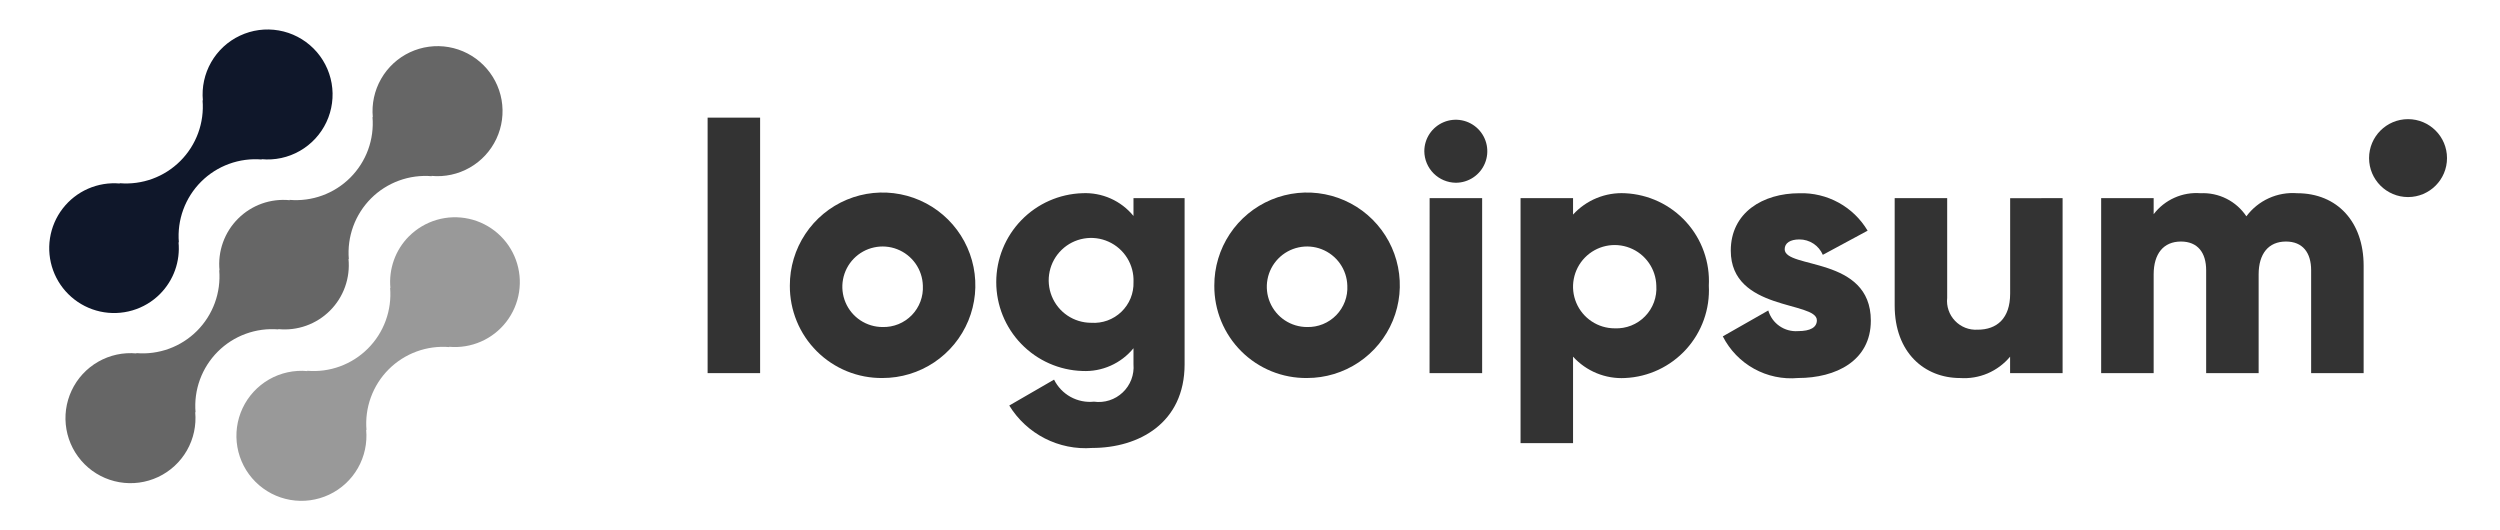 <svg width="132" height="28" viewBox="0 0 132 28" fill="none" xmlns="http://www.w3.org/2000/svg">
<path d="M21.591 12.479C21.237 12.835 20.966 13.265 20.797 13.737C20.629 14.21 20.566 14.714 20.614 15.213L20.598 15.196C20.647 15.784 20.568 16.376 20.365 16.93C20.163 17.484 19.842 17.987 19.424 18.404C19.007 18.821 18.504 19.143 17.95 19.345C17.396 19.548 16.804 19.627 16.217 19.577L16.233 19.594C15.53 19.529 14.824 19.682 14.211 20.032C13.598 20.383 13.108 20.914 12.808 21.554C12.508 22.193 12.412 22.909 12.534 23.605C12.656 24.3 12.989 24.942 13.489 25.441C13.989 25.94 14.63 26.273 15.326 26.394C16.021 26.515 16.738 26.419 17.377 26.118C18.016 25.818 18.547 25.327 18.897 24.714C19.247 24.101 19.399 23.394 19.333 22.691L19.351 22.708C19.301 22.12 19.38 21.528 19.583 20.974C19.786 20.42 20.107 19.917 20.524 19.5C20.941 19.083 21.444 18.762 21.998 18.559C22.552 18.356 23.144 18.277 23.732 18.327L23.714 18.31C24.288 18.362 24.867 18.267 25.395 18.036C25.923 17.805 26.385 17.444 26.736 16.987C27.088 16.53 27.319 15.991 27.407 15.421C27.495 14.851 27.438 14.268 27.241 13.726C27.044 13.184 26.713 12.701 26.279 12.321C25.846 11.941 25.323 11.676 24.76 11.552C24.197 11.428 23.611 11.447 23.058 11.609C22.504 11.772 22 12.071 21.593 12.479H21.591Z" fill="#999999"/>
<path d="M14.706 17.393L14.688 17.377C15.188 17.427 15.692 17.366 16.166 17.197C16.639 17.029 17.068 16.757 17.423 16.402C17.779 16.047 18.05 15.618 18.219 15.145C18.388 14.672 18.45 14.167 18.4 13.668L18.418 13.684C18.368 13.097 18.448 12.505 18.65 11.951C18.853 11.397 19.174 10.894 19.591 10.476C20.008 10.059 20.511 9.738 21.065 9.536C21.619 9.333 22.211 9.254 22.799 9.303L22.781 9.287C23.484 9.353 24.191 9.2 24.804 8.85C25.418 8.5 25.908 7.969 26.209 7.329C26.509 6.69 26.605 5.974 26.484 5.278C26.362 4.582 26.029 3.941 25.529 3.441C25.03 2.942 24.389 2.609 23.693 2.487C22.997 2.366 22.281 2.462 21.641 2.762C21.002 3.063 20.471 3.553 20.121 4.167C19.771 4.78 19.618 5.487 19.684 6.19L19.668 6.172C19.717 6.76 19.638 7.352 19.436 7.906C19.233 8.46 18.912 8.963 18.495 9.38C18.078 9.797 17.574 10.119 17.02 10.321C16.466 10.524 15.874 10.603 15.286 10.553L15.303 10.571C14.804 10.521 14.299 10.582 13.826 10.75C13.353 10.919 12.923 11.191 12.568 11.546C12.213 11.9 11.941 12.33 11.772 12.803C11.603 13.276 11.541 13.78 11.591 14.28L11.575 14.263C11.624 14.851 11.545 15.443 11.342 15.996C11.139 16.55 10.818 17.054 10.401 17.471C9.984 17.888 9.481 18.209 8.927 18.412C8.373 18.614 7.781 18.694 7.194 18.644L7.21 18.661C6.507 18.595 5.801 18.747 5.187 19.098C4.574 19.448 4.083 19.979 3.783 20.618C3.482 21.257 3.386 21.974 3.508 22.669C3.629 23.365 3.963 24.007 4.462 24.506C4.961 25.006 5.603 25.339 6.299 25.46C6.994 25.582 7.711 25.486 8.35 25.185C8.989 24.885 9.52 24.394 9.87 23.781C10.221 23.168 10.373 22.461 10.307 21.758L10.325 21.775C10.275 21.187 10.354 20.595 10.557 20.041C10.76 19.487 11.081 18.984 11.498 18.567C11.915 18.149 12.418 17.828 12.972 17.626C13.527 17.423 14.118 17.344 14.706 17.393Z" fill="#666666"/>
<path d="M8.451 15.52C8.804 15.164 9.075 14.735 9.244 14.262C9.412 13.79 9.475 13.286 9.426 12.787L9.444 12.803C9.394 12.215 9.473 11.623 9.676 11.069C9.879 10.515 10.2 10.012 10.617 9.595C11.035 9.177 11.538 8.856 12.092 8.654C12.647 8.451 13.239 8.372 13.826 8.422L13.809 8.405C14.512 8.471 15.218 8.319 15.831 7.968C16.444 7.618 16.934 7.087 17.235 6.448C17.535 5.809 17.631 5.093 17.51 4.398C17.388 3.702 17.055 3.061 16.556 2.562C16.056 2.063 15.415 1.729 14.72 1.608C14.024 1.486 13.308 1.582 12.669 1.883C12.03 2.183 11.499 2.673 11.149 3.286C10.799 3.899 10.646 4.606 10.712 5.309L10.695 5.292C10.745 5.88 10.665 6.471 10.463 7.025C10.26 7.579 9.939 8.083 9.522 8.5C9.105 8.917 8.602 9.238 8.048 9.441C7.494 9.643 6.902 9.723 6.314 9.673L6.331 9.69C5.757 9.638 5.178 9.733 4.65 9.964C4.122 10.195 3.661 10.556 3.309 11.013C2.957 11.47 2.727 12.009 2.639 12.579C2.551 13.149 2.608 13.732 2.805 14.274C3.002 14.816 3.333 15.299 3.767 15.679C4.201 16.059 4.723 16.324 5.286 16.448C5.85 16.572 6.435 16.552 6.988 16.39C7.542 16.228 8.045 15.929 8.452 15.52H8.451Z" fill="#0F172A"/>
<path d="M37.362 6.211H40.134V19.701H37.362V6.211Z" fill="#333333"/>
<path d="M41.704 15.082C41.7 14.113 41.984 13.164 42.52 12.356C43.056 11.548 43.819 10.917 44.714 10.543C45.608 10.17 46.593 10.07 47.545 10.257C48.496 10.444 49.37 10.908 50.057 11.592C50.744 12.277 51.212 13.149 51.403 14.1C51.594 15.05 51.498 16.036 51.128 16.932C50.758 17.828 50.13 18.594 49.324 19.133C48.518 19.672 47.571 19.959 46.601 19.959C45.958 19.967 45.319 19.846 44.723 19.604C44.127 19.361 43.585 19.003 43.129 18.548C42.673 18.094 42.312 17.554 42.068 16.959C41.823 16.363 41.7 15.725 41.704 15.082ZM48.727 15.082C48.715 14.664 48.581 14.259 48.34 13.917C48.099 13.575 47.763 13.312 47.374 13.16C46.985 13.008 46.559 12.974 46.151 13.063C45.742 13.152 45.369 13.358 45.077 13.658C44.786 13.958 44.589 14.337 44.512 14.748C44.435 15.158 44.48 15.583 44.643 15.968C44.805 16.353 45.078 16.682 45.426 16.913C45.775 17.144 46.184 17.267 46.601 17.267C46.888 17.274 47.172 17.223 47.438 17.115C47.703 17.007 47.943 16.845 48.143 16.64C48.342 16.435 48.497 16.19 48.598 15.922C48.698 15.654 48.742 15.368 48.727 15.082Z" fill="#333333"/>
<path d="M62.547 10.462V19.235C62.547 22.34 60.126 23.652 57.668 23.652C56.803 23.717 55.937 23.542 55.164 23.147C54.392 22.752 53.743 22.151 53.289 21.412L55.654 20.044C55.845 20.43 56.149 20.748 56.525 20.956C56.902 21.164 57.333 21.252 57.761 21.208C58.034 21.246 58.312 21.222 58.575 21.138C58.838 21.054 59.079 20.911 59.279 20.721C59.48 20.532 59.635 20.299 59.734 20.041C59.832 19.783 59.871 19.507 59.848 19.232V18.387C59.524 18.784 59.111 19.099 58.642 19.308C58.173 19.517 57.663 19.613 57.15 19.588C55.931 19.55 54.775 19.038 53.926 18.162C53.077 17.286 52.602 16.114 52.602 14.895C52.602 13.675 53.077 12.503 53.926 11.627C54.775 10.751 55.931 10.24 57.15 10.201C57.663 10.177 58.173 10.273 58.642 10.481C59.111 10.69 59.524 11.006 59.848 11.403V10.46L62.547 10.462ZM59.849 14.896C59.868 14.45 59.752 14.007 59.518 13.627C59.283 13.246 58.94 12.945 58.532 12.761C58.124 12.577 57.671 12.519 57.231 12.595C56.79 12.671 56.382 12.877 56.06 13.187C55.737 13.497 55.515 13.896 55.421 14.333C55.327 14.77 55.367 15.226 55.534 15.64C55.701 16.055 55.988 16.41 56.359 16.66C56.73 16.91 57.167 17.043 57.614 17.043C57.905 17.063 58.197 17.022 58.472 16.923C58.746 16.823 58.997 16.667 59.208 16.465C59.418 16.263 59.584 16.019 59.695 15.749C59.805 15.478 59.858 15.188 59.849 14.896Z" fill="#333333"/>
<path d="M64.116 15.082C64.112 14.113 64.396 13.164 64.932 12.356C65.468 11.548 66.231 10.917 67.126 10.543C68.02 10.17 69.006 10.07 69.957 10.257C70.908 10.444 71.783 10.908 72.469 11.592C73.156 12.277 73.625 13.149 73.815 14.1C74.006 15.05 73.91 16.036 73.54 16.932C73.17 17.828 72.542 18.594 71.736 19.133C70.93 19.672 69.983 19.959 69.013 19.959C68.37 19.967 67.731 19.846 67.135 19.604C66.539 19.361 65.997 19.003 65.541 18.548C65.085 18.094 64.725 17.554 64.48 16.959C64.235 16.363 64.112 15.725 64.116 15.082ZM71.139 15.082C71.127 14.664 70.993 14.259 70.752 13.917C70.511 13.575 70.175 13.312 69.786 13.16C69.397 13.008 68.971 12.974 68.563 13.063C68.154 13.152 67.781 13.358 67.489 13.658C67.198 13.958 67.001 14.337 66.924 14.748C66.847 15.158 66.892 15.583 67.055 15.968C67.218 16.353 67.49 16.682 67.838 16.913C68.187 17.144 68.596 17.267 69.013 17.267C69.3 17.274 69.585 17.223 69.85 17.115C70.115 17.007 70.355 16.845 70.555 16.64C70.754 16.435 70.909 16.19 71.01 15.922C71.111 15.654 71.154 15.368 71.139 15.082Z" fill="#333333"/>
<path d="M75.204 7.985C75.204 7.657 75.301 7.335 75.484 7.061C75.667 6.788 75.927 6.575 76.23 6.449C76.534 6.323 76.869 6.29 77.191 6.354C77.514 6.418 77.81 6.577 78.043 6.809C78.275 7.042 78.434 7.338 78.498 7.661C78.562 7.984 78.529 8.318 78.403 8.622C78.278 8.926 78.064 9.186 77.791 9.368C77.517 9.551 77.196 9.649 76.867 9.649C76.427 9.644 76.007 9.468 75.696 9.157C75.385 8.846 75.208 8.425 75.204 7.985ZM75.484 10.462H78.257V19.702H75.48L75.484 10.462Z" fill="#333333"/>
<path d="M90.226 15.082C90.258 15.693 90.169 16.304 89.964 16.88C89.759 17.456 89.442 17.986 89.032 18.439C88.621 18.892 88.125 19.26 87.572 19.521C87.019 19.782 86.42 19.931 85.809 19.959C85.295 19.988 84.782 19.901 84.306 19.706C83.83 19.511 83.403 19.212 83.057 18.832V23.397H80.285V10.462H83.057V11.33C83.403 10.95 83.83 10.652 84.306 10.457C84.782 10.262 85.296 10.175 85.809 10.203C86.42 10.232 87.019 10.381 87.573 10.642C88.126 10.903 88.622 11.271 89.032 11.724C89.443 12.177 89.76 12.707 89.964 13.284C90.169 13.86 90.258 14.471 90.226 15.082ZM87.454 15.082C87.443 14.649 87.305 14.23 87.056 13.876C86.808 13.521 86.461 13.248 86.058 13.09C85.656 12.932 85.216 12.896 84.793 12.987C84.37 13.078 83.983 13.292 83.681 13.602C83.379 13.912 83.175 14.303 83.095 14.729C83.014 15.153 83.061 15.593 83.229 15.991C83.397 16.39 83.679 16.73 84.04 16.969C84.4 17.208 84.823 17.336 85.256 17.336C85.553 17.349 85.849 17.299 86.126 17.19C86.402 17.081 86.652 16.914 86.859 16.701C87.067 16.488 87.227 16.234 87.33 15.955C87.432 15.676 87.474 15.378 87.454 15.082Z" fill="#333333"/>
<path d="M98.78 16.929C98.78 19.054 96.933 19.959 94.937 19.959C94.131 20.032 93.321 19.862 92.613 19.47C91.905 19.078 91.33 18.482 90.964 17.76L93.365 16.393C93.463 16.727 93.671 17.017 93.957 17.215C94.242 17.414 94.587 17.508 94.933 17.483C95.598 17.483 95.931 17.28 95.931 16.911C95.931 15.894 91.385 16.43 91.385 13.234C91.385 11.219 93.085 10.203 95.007 10.203C95.73 10.18 96.444 10.352 97.078 10.699C97.712 11.047 98.241 11.558 98.61 12.18L96.245 13.455C96.141 13.213 95.968 13.007 95.748 12.862C95.528 12.718 95.27 12.641 95.007 12.642C94.526 12.642 94.231 12.829 94.231 13.159C94.234 14.213 98.78 13.51 98.78 16.929Z" fill="#333333"/>
<path d="M108.905 10.462V19.702H106.133V18.833C105.813 19.216 105.407 19.518 104.948 19.715C104.489 19.91 103.99 19.995 103.492 19.96C101.625 19.96 100.039 18.63 100.039 16.134V10.462H102.811V15.728C102.787 15.948 102.812 16.17 102.884 16.38C102.955 16.589 103.072 16.78 103.225 16.94C103.378 17.1 103.564 17.225 103.77 17.306C103.975 17.386 104.197 17.421 104.418 17.408C105.434 17.408 106.136 16.817 106.136 15.505V10.465L108.905 10.462Z" fill="#333333"/>
<path d="M124.8 14.028V19.701H122.028V14.268C122.028 13.344 121.585 12.753 120.698 12.753C119.774 12.753 119.256 13.4 119.256 14.49V19.701H116.485V14.268C116.485 13.344 116.042 12.753 115.154 12.753C114.23 12.753 113.713 13.4 113.713 14.49V19.701H110.941V10.461H113.713V11.31C114 10.933 114.377 10.634 114.81 10.441C115.243 10.247 115.717 10.165 116.189 10.202C116.663 10.179 117.135 10.279 117.56 10.493C117.984 10.706 118.345 11.026 118.609 11.421C118.916 11.008 119.323 10.679 119.792 10.466C120.26 10.253 120.775 10.162 121.289 10.202C123.41 10.203 124.8 11.718 124.8 14.028Z" fill="#333333"/>
<path d="M127.144 10.405C128.28 10.405 129.202 9.484 129.202 8.348C129.202 7.212 128.28 6.291 127.144 6.291C126.009 6.291 125.087 7.212 125.087 8.348C125.087 9.484 126.009 10.405 127.144 10.405Z" fill="#333333"/>
</svg>
